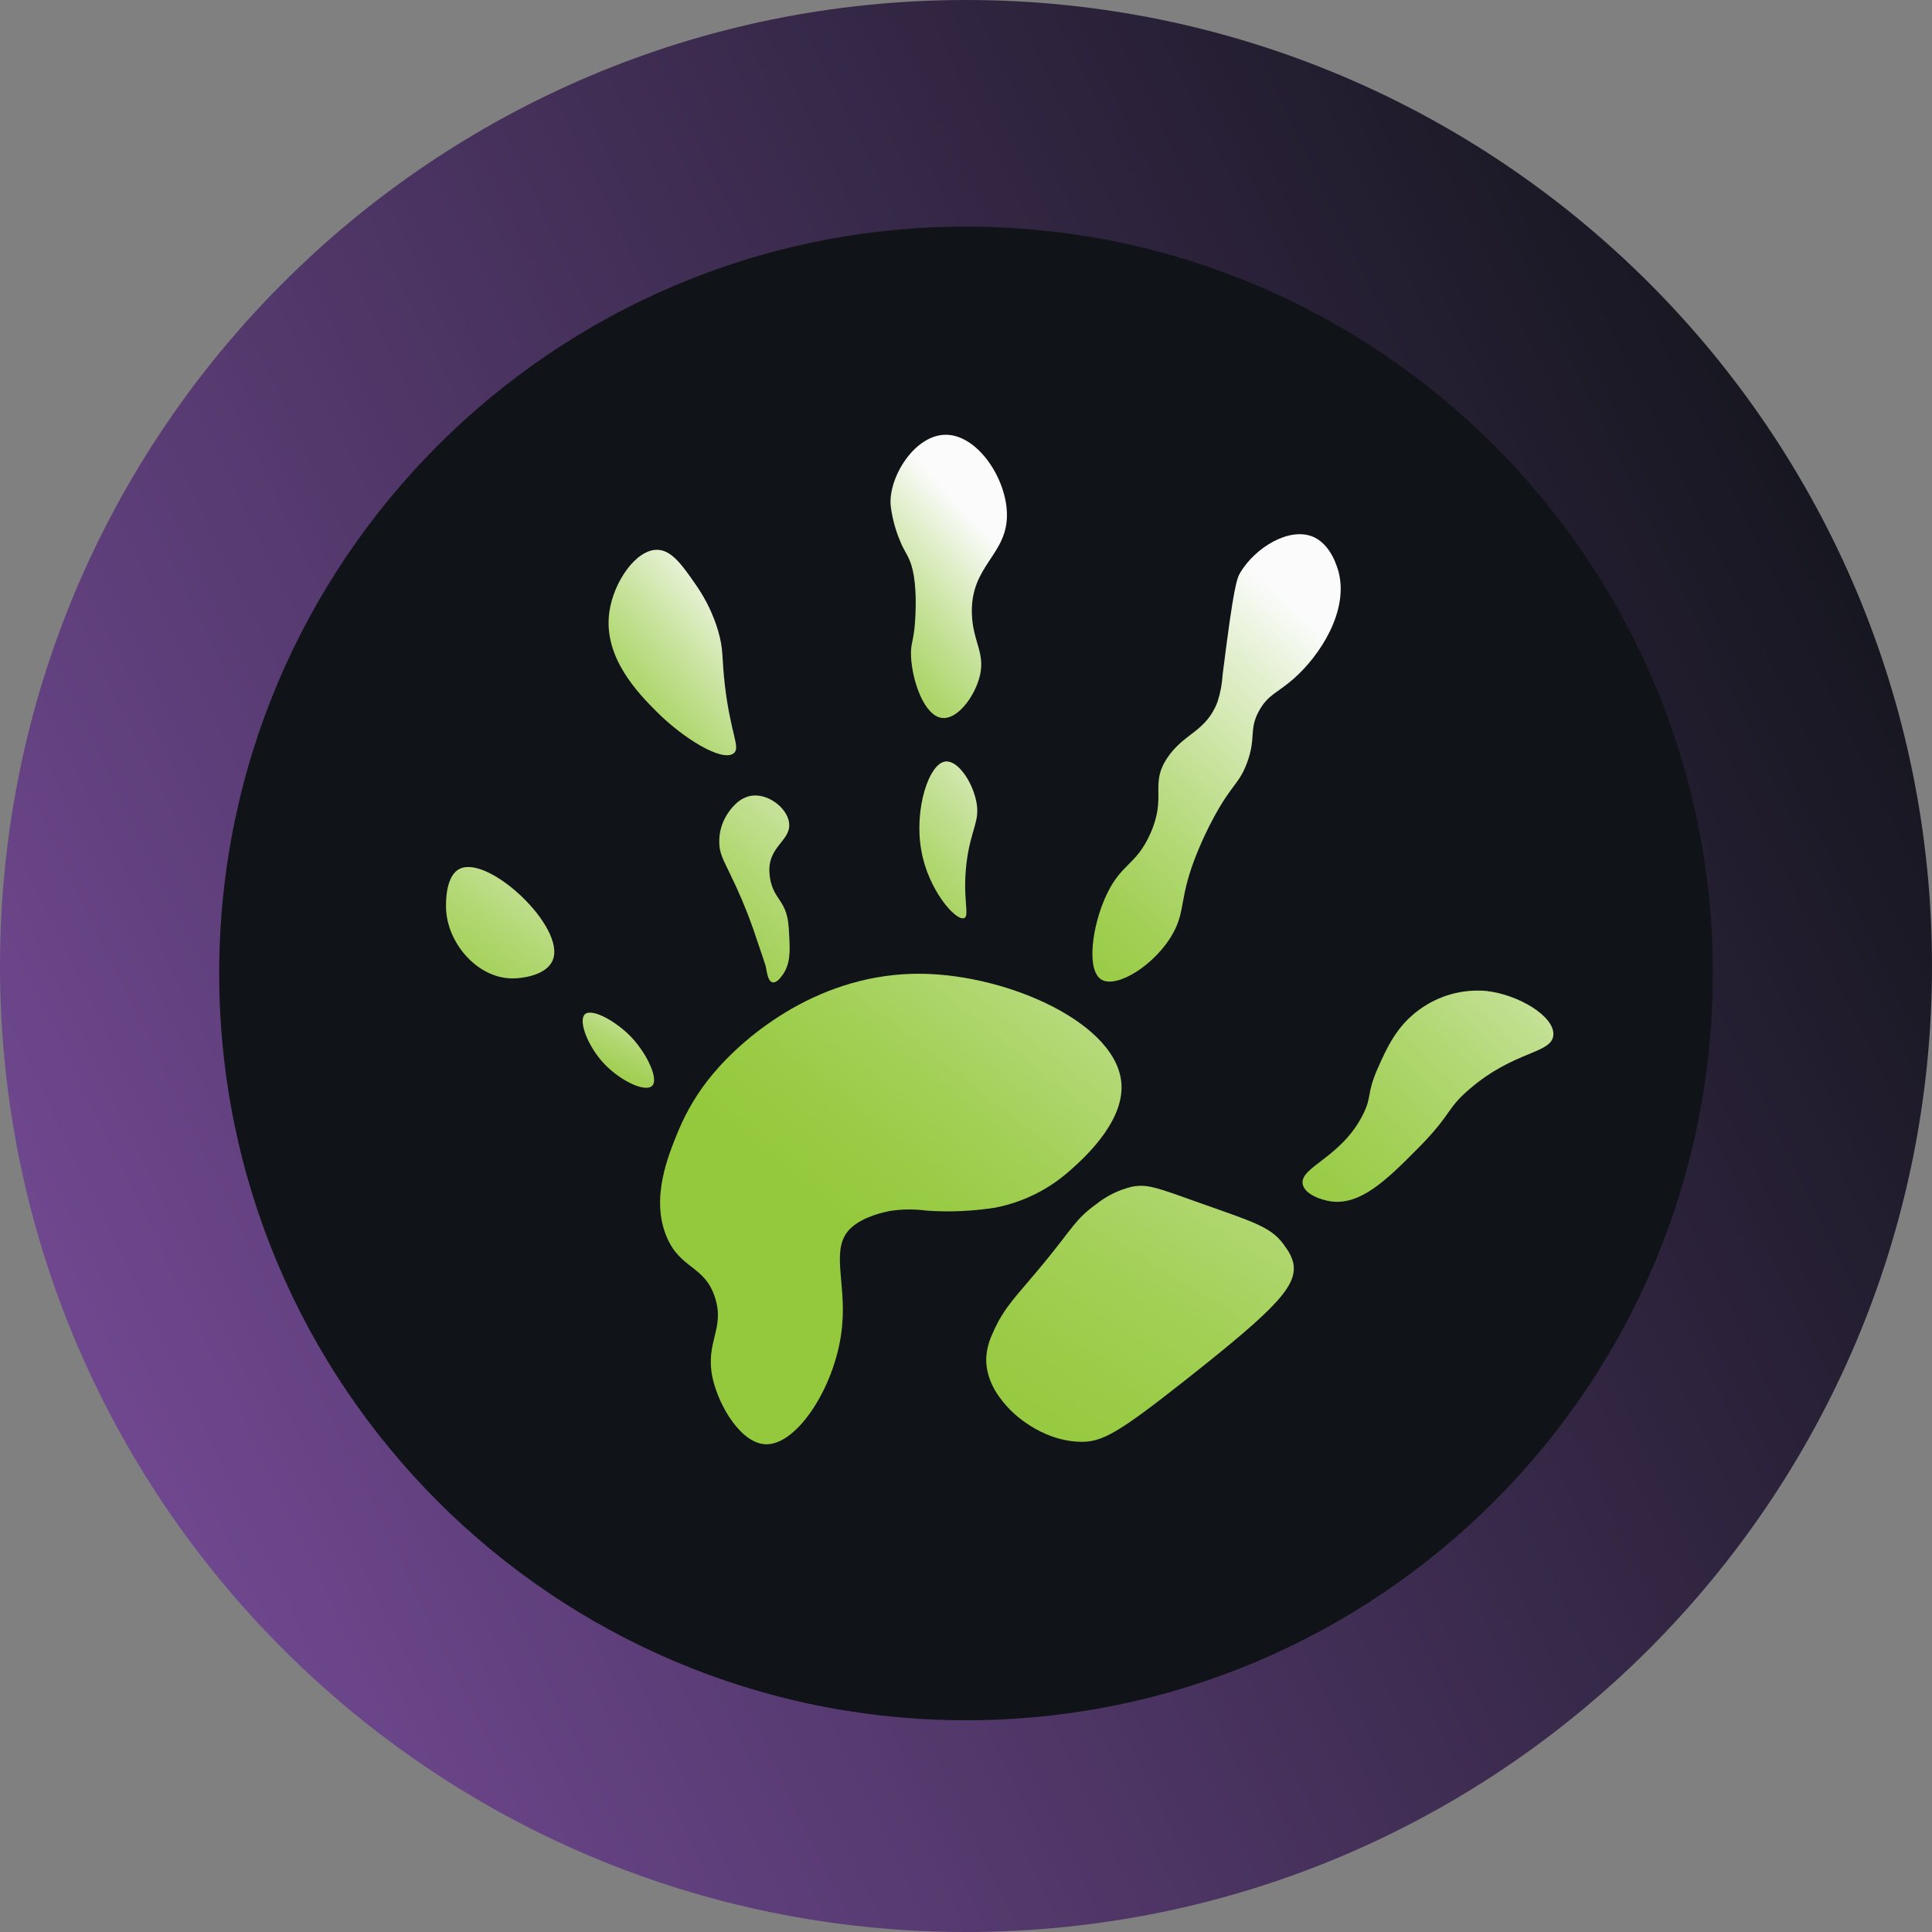 <?xml version="1.0" encoding="utf-8"?>
<!-- Generator: Adobe Illustrator 23.0.3, SVG Export Plug-In . SVG Version: 6.00 Build 0)  -->
<svg version="1.1" id="Слой_1" xmlns="http://www.w3.org/2000/svg" xmlns:xlink="http://www.w3.org/1999/xlink" x="0px" y="0px"
	 viewBox="0 0 290.88 290.88" style="enable-background:new 0 0 290.88 290.88;" xml:space="preserve">
<rect x="0" y="0" width="290.88" height="290.88" fill="#808080" stroke="none"/>
<style type="text/css">
	.st0{fill:url(#SVGID_1_);}
	.st1{fill:#774C99;}
	.st2{fill:url(#SVGID_2_);}
	.st3{fill:url(#SVGID_3_);}
	.st4{fill:url(#SVGID_4_);}
	.st5{fill:url(#SVGID_5_);}
	.st6{fill:url(#SVGID_6_);}
	.st7{fill:url(#SVGID_7_);}
	.st8{fill:url(#SVGID_8_);}
	.st9{fill:url(#SVGID_9_);}
	.st10{fill:url(#SVGID_10_);}
	.st11{fill:url(#SVGID_11_);}
	.st12{fill:url(#SVGID_12_);}
</style>
<linearGradient id="SVGID_1_" gradientUnits="userSpaceOnUse" x1="14.864" y1="209.475" x2="272.619" y2="85.196">
	<stop  offset="0" style="stop-color:#101318"/>
	<stop  offset="1" style="stop-color:#101318"/>
</linearGradient>
<circle class="st0" cx="145.43" cy="146.52" r="122.37"/>
<title>ico_pix</title>
<path class="st1" d="M175.66,14.1c0.34,0.82,0.65,2.34,1,2.36c11.15,0.4,20.77,5.78,30.21,10.5c18.64,9.34,35.89,21.08,49.19,37.5
	c7.62,9.41,12.59,20.46,17.68,31.49c10.6,23,9.38,47.32,8.06,71.32c-0.83,15.08-7.42,29.38-15.35,42.4
	c-6.13,10.07-12.07,20.9-20.56,28.7c-10.91,10-23.47,19.18-36.9,25.18c-9.47,4.24-18.77,10.84-30,10.89c-1.67,0-3.28,1.53-5,1.71
	c-10.15,1.09-20.3,2.38-30.47,2.78c-5.37,0.21-10.22-3.58-16.1-2.88c-5.41,0.64-10.78-1.31-16.14-2.27
	c-16-2.88-29.25-11-42.33-19.58c-7.01-4.62-13.44-10.06-19.16-16.2c-10.38-10.88-18.98-23.32-25.5-36.87
	c-0.94-2-1.11-4.38-1.88-7.58l-4.5-1.32c-1.19-5-1.43-10.83-4-15.28c-1.56-2.79-2.4-5.92-2.44-9.12c-0.33-5,1.41-10.28-2.71-14.77
	c-1-1.05-0.39-3.75-0.1-5.62c0.83-5.38,2.15-10.7,2.76-16.1c0.57-5.15-0.1-10.48,0.86-15.54s1.92-11.4,5.25-14.9
	c7.11-7.47,9.35-17.46,15-25.29c15-20.79,32.33-39.59,56.67-49.8c9-3.76,17.56-9.21,27.85-9.31c0.35,0,0.68-1.54,1-2.36L175.66,14.1
	z M144.9,264.88c7.77-0.42,15.51-1.25,23.19-2.47c9.59-1.38,18.55-4.39,27.17-7.69c16.15-6.19,28.46-19,43-28.14
	c0.79-0.53,1.47-1.21,2-2c7.7-11,14.93-22.29,20.39-34.67c6.11-13.83,7.18-28.76,9.83-43.32c0.66-3.62-2.67-7.84-2.45-11.69
	c0.6-10.83-2.69-20.87-6.16-30.62c-5.21-14.61-12.34-28.67-24.83-38.4c-5.91-4.6-11.27-9.68-17-14.38
	c-4.12-3.38-9.28-5.47-13.62-8.62c-10.39-7.52-22.84-9.73-34.57-13.76c-7.46-2.56-16,2.17-23.16-3.09c-10,6-22.07-0.91-32,5.38
	c-22.38,3.42-40.12,16.22-56.06,30.73C50.46,71.38,43.31,84,37.33,96.82c-6.6,14.34-10.4,29.82-11.18,45.59
	c-0.52,9.11,0.91,18.52,2.83,27.5c1.74,8.17,4.88,16.15,8.2,23.87C48,219,66,237.35,90.23,250.49
	C108.35,260.32,127.8,262.81,144.9,264.88z"/>
<linearGradient id="SVGID_2_" gradientUnits="userSpaceOnUse" x1="-9.739" y1="71.628" x2="296.611" y2="219.338" gradientTransform="matrix(1 0 0 -1 0 291.89)">
	<stop  offset="0" style="stop-color:#774C99"/>
	<stop  offset="1" style="stop-color:#101318"/>
</linearGradient>
<path class="st2" d="M145.44,0C65.12,0,0,65.12,0,145.44s65.12,145.44,145.44,145.44s145.44-65.12,145.44-145.44l0,0
	C290.87,65.12,225.76,0.01,145.44,0z M145.44,259C83.34,259,33,208.66,33,146.56S83.34,34.12,145.44,34.12
	c62.08,0,112.42,50.32,112.44,112.4c0.02,62.1-50.3,112.46-112.4,112.48C145.47,259,145.45,259,145.44,259z"/>
<linearGradient id="SVGID_3_" gradientUnits="userSpaceOnUse" x1="90.268" y1="66.535" x2="197.718" y2="203.135" gradientTransform="matrix(1 0 0 -1 0 291.89)">
	<stop  offset="0.32" style="stop-color:#95C93D"/>
	<stop  offset="0.38" style="stop-color:#99CB44"/>
	<stop  offset="0.46" style="stop-color:#A2D056"/>
	<stop  offset="0.56" style="stop-color:#B2D874"/>
	<stop  offset="0.67" style="stop-color:#C9E39E"/>
	<stop  offset="0.78" style="stop-color:#E5F1D3"/>
	<stop  offset="0.86" style="stop-color:#FAFBFA"/>
</linearGradient>
<path class="st3" d="M115.28,217.45c-3.62-0.12-7-5.55-8-10c-1.14-5.46,1.89-7.33,0.38-12.07c-1.56-4.91-5.25-4.24-7.32-9.24
	c-2.38-5.76,0.24-12.13,1.8-15.91c1.28-3.06,3.01-5.92,5.14-8.47c5-6,16.34-15.37,31.57-15.15c13.21,0.2,29.54,7.6,30,16.69
	c0.32,5.94-6.18,11.54-7.83,13c-3.16,2.8-7.01,4.71-11.16,5.52c-3.43,0.54-6.9,0.69-10.36,0.45c-1.85-0.25-3.72-0.23-5.56,0.06
	c-0.56,0.11-3.92,0.77-5.81,2.54c-3.21,3-0.72,7.91-1.33,14.62C126.07,208.25,120.14,217.61,115.28,217.45z"/>
<linearGradient id="SVGID_4_" gradientUnits="userSpaceOnUse" x1="156.948" y1="70.891" x2="227.288" y2="185.341" gradientTransform="matrix(1 0 0 -1 0 291.89)">
	<stop  offset="0" style="stop-color:#95C93D"/>
	<stop  offset="0.09" style="stop-color:#99CB44"/>
	<stop  offset="0.23" style="stop-color:#A2D056"/>
	<stop  offset="0.38" style="stop-color:#B2D874"/>
	<stop  offset="0.55" style="stop-color:#C9E39E"/>
	<stop  offset="0.74" style="stop-color:#E5F1D3"/>
	<stop  offset="0.86" style="stop-color:#FAFBFA"/>
</linearGradient>
<path class="st4" d="M170.34,178.69c-1.96,0.48-3.79,1.39-5.36,2.66c-3,2.15-3.53,3.58-7.69,8.66s-6.14,6.71-7.9,10.88
	c-0.56,1.18-0.87,2.47-0.91,3.78c0,3.72,2.49,6.4,3.51,7.49c0.36,0.38,4.53,4.7,10.52,4.91c3.36,0.11,5.65-1.12,16.53-9.73
	c13.25-10.48,16.42-13.86,15.65-17.29c-0.22-0.82-0.6-1.58-1.12-2.25c-1.95-3-4.43-3.67-12.8-6.64
	C174.14,178.8,172.75,178.2,170.34,178.69z"/>
<linearGradient id="SVGID_5_" gradientUnits="userSpaceOnUse" x1="191.409" y1="104.82" x2="258.279" y2="172.94" gradientTransform="matrix(1 0 0 -1 0 291.89)">
	<stop  offset="0" style="stop-color:#95C93D"/>
	<stop  offset="0.1" style="stop-color:#99CB44"/>
	<stop  offset="0.24" style="stop-color:#A2D056"/>
	<stop  offset="0.41" style="stop-color:#B2D874"/>
	<stop  offset="0.59" style="stop-color:#C9E39E"/>
	<stop  offset="0.79" style="stop-color:#E5F1D3"/>
	<stop  offset="0.91" style="stop-color:#FAFBFA"/>
</linearGradient>
<path class="st5" d="M196.14,178.31c-0.54-2.61,5.8-3.95,9.08-10.53c1.39-2.78,0.48-3,2.21-6.93c1.33-3,2.82-6.37,6.29-8.86
	c2.91-2.12,6.49-3.11,10.08-2.79c4.8,0.54,10.29,3.81,10.07,6.64s-5.82,2.29-12.57,8.09c-3.56,3-2.63,3.73-7.8,8.95
	c-4.67,4.72-8.64,8.62-13.12,8C198.89,180.66,196.46,179.83,196.14,178.31z"/>
<linearGradient id="SVGID_6_" gradientUnits="userSpaceOnUse" x1="84.17" y1="114.331" x2="101.16" y2="151.28" gradientTransform="matrix(1 0 0 -1 0 291.89)">
	<stop  offset="0.32" style="stop-color:#95C93D"/>
	<stop  offset="0.38" style="stop-color:#99CB44"/>
	<stop  offset="0.46" style="stop-color:#A2D056"/>
	<stop  offset="0.56" style="stop-color:#B2D874"/>
	<stop  offset="0.67" style="stop-color:#C9E39E"/>
	<stop  offset="0.78" style="stop-color:#E5F1D3"/>
	<stop  offset="0.86" style="stop-color:#FAFBFA"/>
</linearGradient>
<path class="st6" d="M88.07,152.7c-1.08,1,0.5,5,3,7.57s6.11,4.21,7.12,3.21s-0.76-4.7-2.89-7.06
	C93,153.87,89.16,151.73,88.07,152.7z"/>
<linearGradient id="SVGID_7_" gradientUnits="userSpaceOnUse" x1="46.818" y1="112.171" x2="97.138" y2="184.491" gradientTransform="matrix(1 0 0 -1 0 291.89)">
	<stop  offset="0.32" style="stop-color:#95C93D"/>
	<stop  offset="0.38" style="stop-color:#99CB44"/>
	<stop  offset="0.46" style="stop-color:#A2D056"/>
	<stop  offset="0.56" style="stop-color:#B2D874"/>
	<stop  offset="0.67" style="stop-color:#C9E39E"/>
	<stop  offset="0.78" style="stop-color:#E5F1D3"/>
	<stop  offset="0.86" style="stop-color:#FAFBFA"/>
</linearGradient>
<path class="st7" d="M69.25,130.79c-2.12,1-2.1,4.79-2.1,5.67c0,5.34,4.63,10.84,10,10.85c1.72,0,5.24-0.55,6.1-2.82
	C85.13,139.56,73.62,128.74,69.25,130.79z"/>
<linearGradient id="SVGID_8_" gradientUnits="userSpaceOnUse" x1="77.805" y1="115.906" x2="144.385" y2="192.686" gradientTransform="matrix(1 0 0 -1 0 291.89)">
	<stop  offset="0.32" style="stop-color:#95C93D"/>
	<stop  offset="0.38" style="stop-color:#99CB44"/>
	<stop  offset="0.46" style="stop-color:#A2D056"/>
	<stop  offset="0.56" style="stop-color:#B2D874"/>
	<stop  offset="0.67" style="stop-color:#C9E39E"/>
	<stop  offset="0.78" style="stop-color:#E5F1D3"/>
	<stop  offset="0.86" style="stop-color:#FAFBFA"/>
</linearGradient>
<path class="st8" d="M113.36,119.78c-2.16,0.19-3.48,2.21-3.92,2.89c-0.77,1.23-1.17,2.65-1.15,4.1c0,1.65,0.58,2.62,1.6,4.75
	c1.32,2.67,2.48,5.41,3.47,8.22c1.27,3.76,1.91,5.63,1.92,5.71c0.2,1,0.34,2.28,1,2.44s1.27-0.76,1.47-1
	c1.27-1.66,1.19-3.71,1.09-5.71s-0.16-3.33-0.92-4.77c-0.64-1.22-1.4-1.85-1.84-3.51c-0.17-0.67-0.25-1.36-0.25-2.05
	c0.07-3.35,3-4.31,3-6.61S115.94,119.55,113.36,119.78z"/>
<linearGradient id="SVGID_9_" gradientUnits="userSpaceOnUse" x1="78.805" y1="171.555" x2="119.145" y2="207.265" gradientTransform="matrix(1 0 0 -1 0 291.89)">
	<stop  offset="0.16" style="stop-color:#95C93D"/>
	<stop  offset="0.23" style="stop-color:#99CB44"/>
	<stop  offset="0.34" style="stop-color:#A2D056"/>
	<stop  offset="0.47" style="stop-color:#B2D874"/>
	<stop  offset="0.61" style="stop-color:#C9E39E"/>
	<stop  offset="0.76" style="stop-color:#E5F1D3"/>
	<stop  offset="0.86" style="stop-color:#FAFBFA"/>
</linearGradient>
<path class="st9" d="M110.5,113.39c1-0.88-0.48-2.85-1.35-10.1c-0.52-4.4-0.16-5.37-1.05-8.38c-0.71-2.36-1.78-4.6-3.18-6.64
	c-2.07-3-3.7-5.39-5.87-5.49c-3.25-0.15-6.7,4.84-7.32,9.44c-0.92,6.82,4.45,12.23,7.12,14.92
	C102.77,111.08,108.77,114.85,110.5,113.39z"/>
<linearGradient id="SVGID_10_" gradientUnits="userSpaceOnUse" x1="117.04" y1="182.11" x2="153.54" y2="216.2" gradientTransform="matrix(1 0 0 -1 0 291.89)">
	<stop  offset="0.12" style="stop-color:#95C93D"/>
	<stop  offset="0.2" style="stop-color:#99CB44"/>
	<stop  offset="0.31" style="stop-color:#A2D056"/>
	<stop  offset="0.44" style="stop-color:#B2D874"/>
	<stop  offset="0.59" style="stop-color:#C9E39E"/>
	<stop  offset="0.75" style="stop-color:#E5F1D3"/>
	<stop  offset="0.86" style="stop-color:#FAFBFA"/>
</linearGradient>
<path class="st10" d="M141.88,108.1c-2.68-0.26-4.5-5.42-4.71-9.14c-0.14-2.39,0.5-2.14,0.67-6.65c0.19-5.13-0.58-7.19-0.87-7.89
	c-0.54-1.32-0.85-1.44-1.54-3.18c-0.68-1.66-1.13-3.41-1.34-5.19c-0.3-4.24,3.56-10.4,8.08-10.59c4.78-0.21,9.25,6.29,9.43,11.74
	c0.22,6.33-5.46,7.79-5.28,15.12c0.11,4.45,2.26,6.12,1.05,10C146.49,105.17,144.09,108.31,141.88,108.1z"/>
<linearGradient id="SVGID_11_" gradientUnits="userSpaceOnUse" x1="152.228" y1="145.481" x2="205.688" y2="205.271" gradientTransform="matrix(1 0 0 -1 0 291.89)">
	<stop  offset="0" style="stop-color:#95C93D"/>
	<stop  offset="0.09" style="stop-color:#99CB44"/>
	<stop  offset="0.23" style="stop-color:#A2D056"/>
	<stop  offset="0.38" style="stop-color:#B2D874"/>
	<stop  offset="0.55" style="stop-color:#C9E39E"/>
	<stop  offset="0.74" style="stop-color:#E5F1D3"/>
	<stop  offset="0.86" style="stop-color:#FAFBFA"/>
</linearGradient>
<path class="st11" d="M165.85,147.5c-2.33-1.37-1.46-8.12,0.77-12.83s4.42-4.37,6.55-9.11c2.56-5.73-0.12-7.37,2.56-11.43
	c2.5-3.77,5.85-3.91,7.58-8.47c0.43-1.33,0.69-2.71,0.77-4.11c1.68-13.41,2.13-14.47,2.69-15.4c2.27-3.73,7.26-6.75,10.78-5.39
	c2.89,1.12,3.83,4.81,4,5.39c1.49,5.88-2.77,12.49-6.73,16c-2.4,2.13-3.83,2.36-5.21,4.78c-1.66,2.94-0.41,4.09-1.89,8
	c-1.19,3.15-2.26,3.11-5,8.19c-0.89,1.66-1.7,3.36-2.41,5.1c-2.82,6.86-1.76,8.73-3.66,12.22C174,145.26,168.15,148.86,165.85,147.5
	z"/>
<linearGradient id="SVGID_12_" gradientUnits="userSpaceOnUse" x1="125.791" y1="148.749" x2="164.281" y2="185.009" gradientTransform="matrix(1 0 0 -1 0 291.89)">
	<stop  offset="0.02" style="stop-color:#95C93D"/>
	<stop  offset="0.11" style="stop-color:#99CB44"/>
	<stop  offset="0.24" style="stop-color:#A2D056"/>
	<stop  offset="0.39" style="stop-color:#B2D874"/>
	<stop  offset="0.56" style="stop-color:#C9E39E"/>
	<stop  offset="0.74" style="stop-color:#E5F1D3"/>
	<stop  offset="0.86" style="stop-color:#FAFBFA"/>
</linearGradient>
<path class="st12" d="M142.36,114.65c-2.53,0.26-4.76,7.28-3.65,13.38c1,5.86,5.16,10.69,6.45,10.2c0.89-0.34-0.31-3,0.38-8.47
	c0.64-5,2.08-6.11,1.44-9.15S144.17,114.45,142.36,114.65z"/>
</svg>
